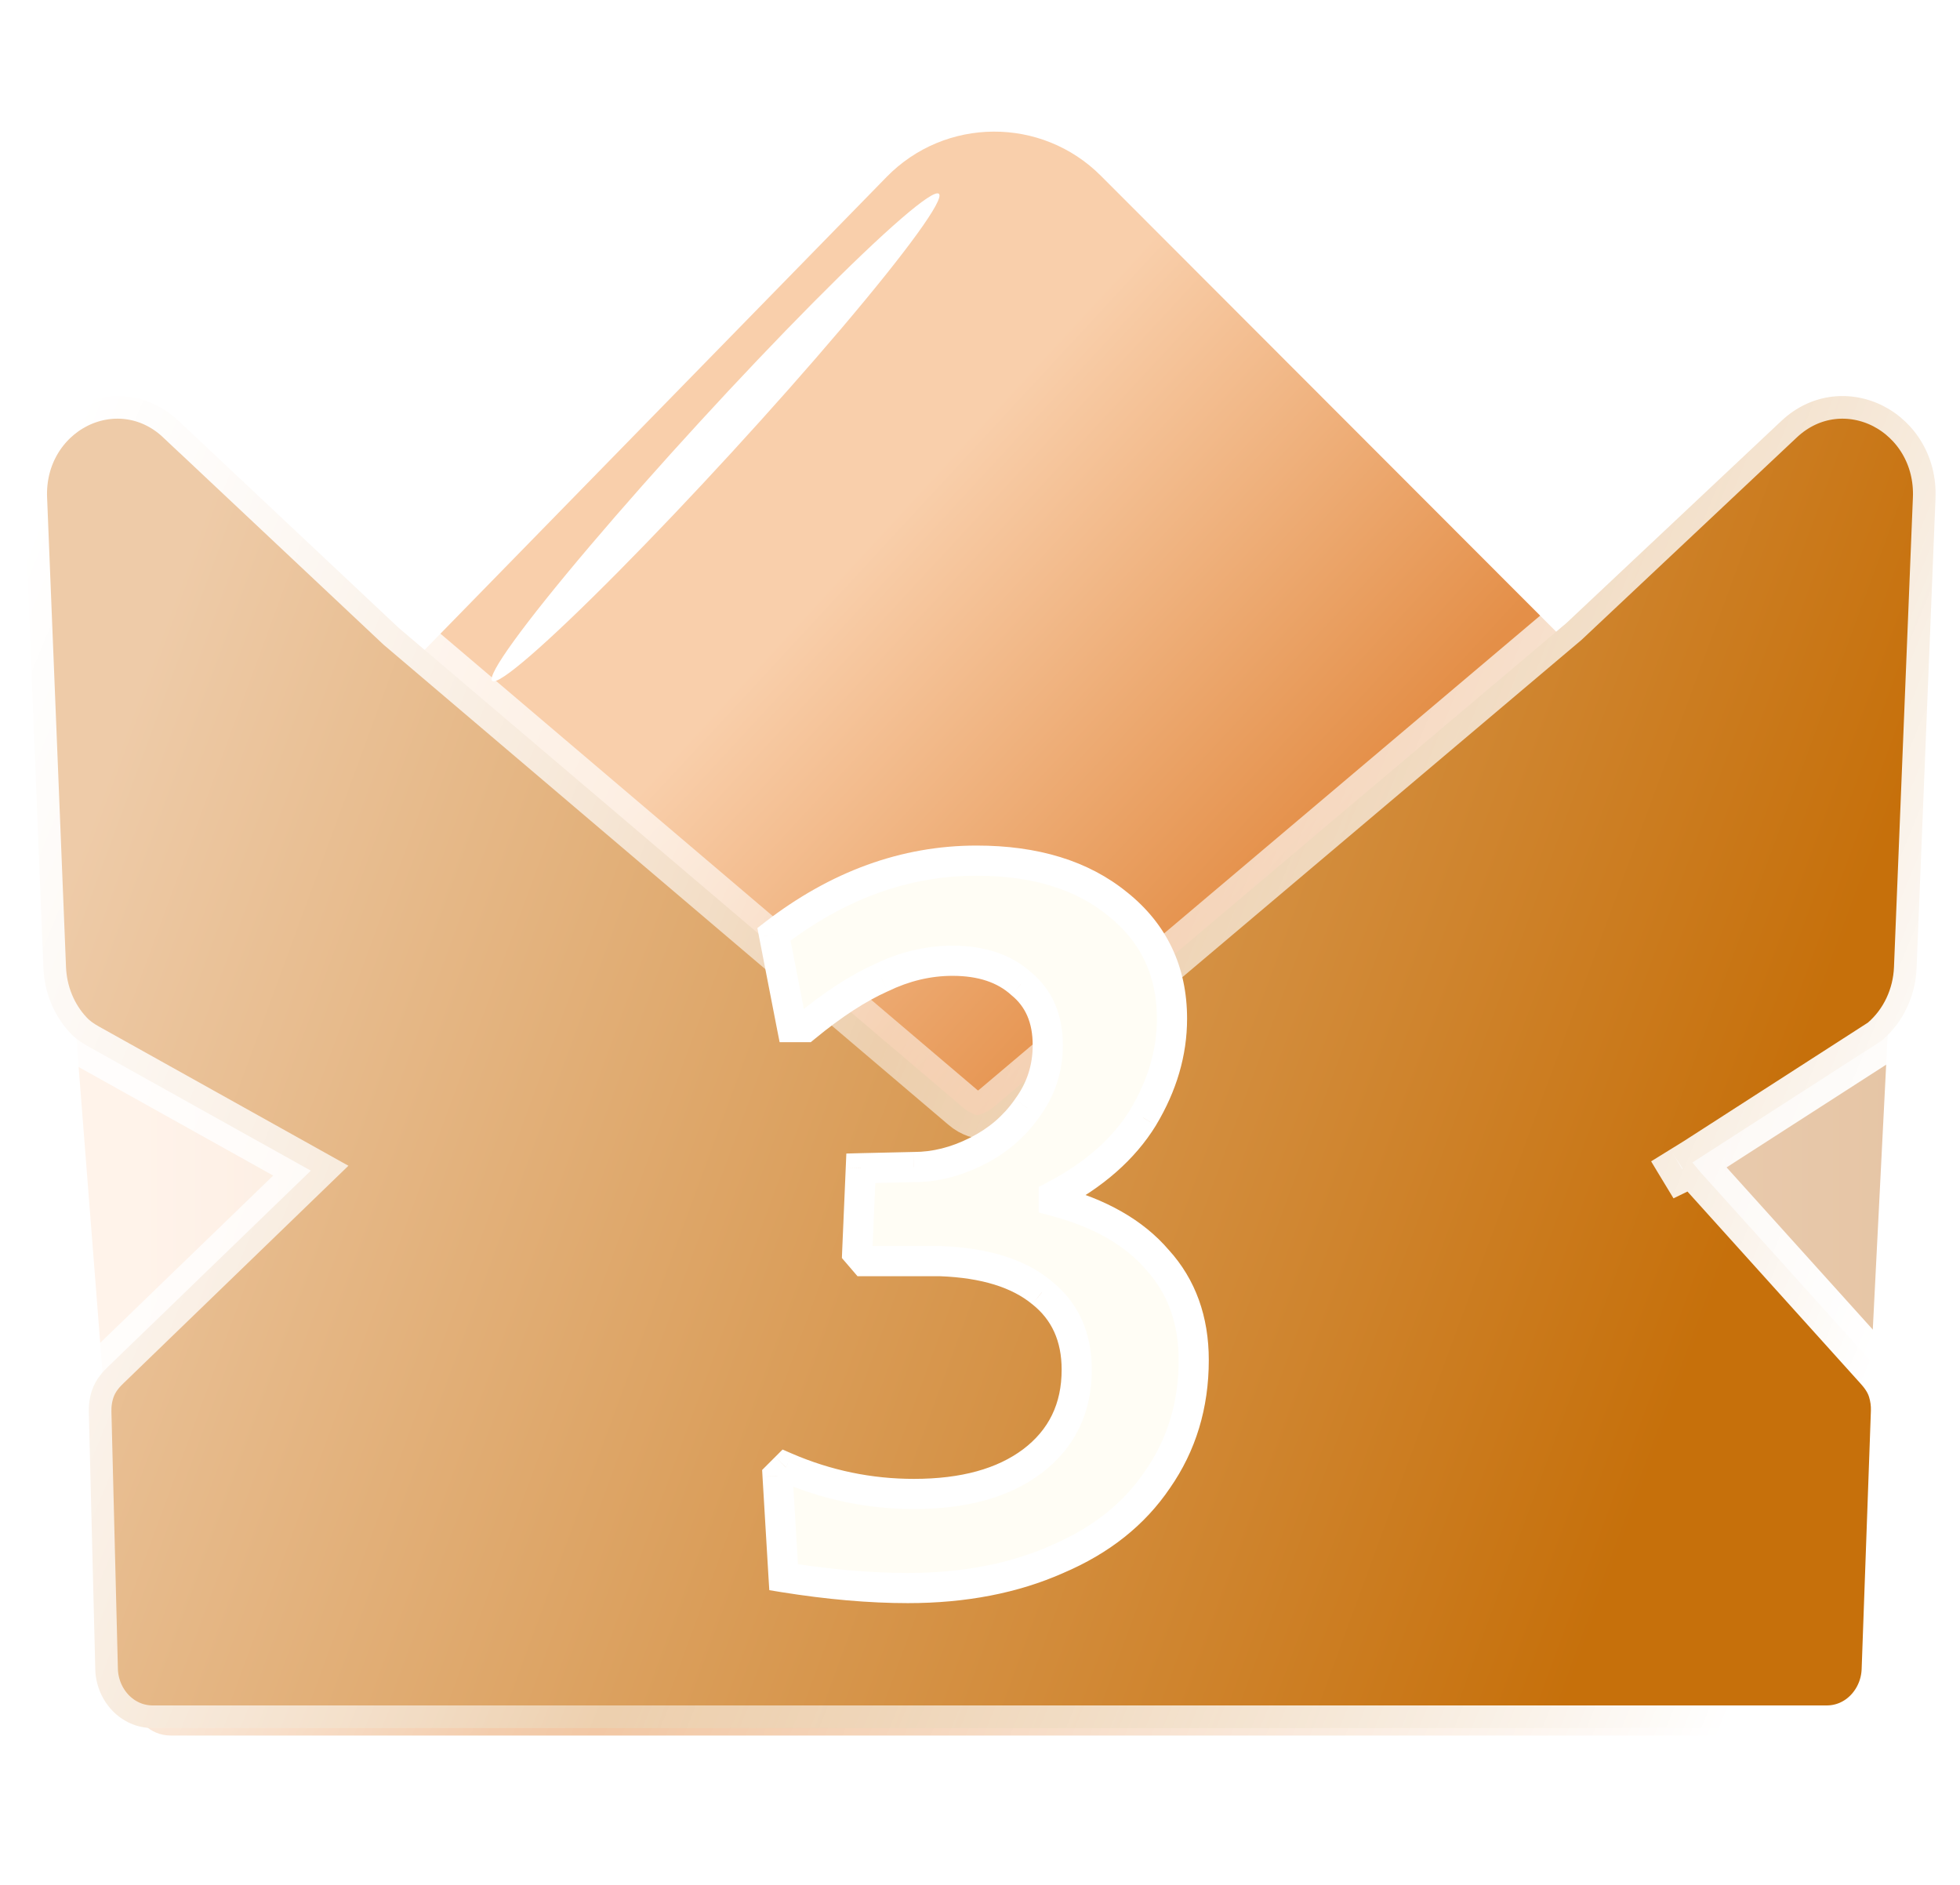 <svg width="26" height="25" viewBox="0 0 26 25" fill="none" xmlns="http://www.w3.org/2000/svg">
<g id="NO3">
<path id="Rectangle 982" d="M0.806 11.125H25.172L24.639 21.675C24.612 22.207 24.173 22.625 23.64 22.625H2.631C2.109 22.625 1.675 22.224 1.634 21.703L0.806 11.125Z" fill="url(#paint0_linear_100_78581)"/>
<g id="Polygon 13" filter="url(#filter0_ii_100_78581)">
<path d="M11.56 1.948C12.338 1.151 13.618 1.144 14.405 1.933L21.125 8.661C21.203 8.739 21.253 8.841 21.268 8.951L22.108 15.521C22.121 15.625 22.167 15.723 22.239 15.799L24.681 18.404C24.772 18.502 24.82 18.631 24.816 18.764L24.695 22.137C24.686 22.405 24.465 22.619 24.195 22.619H2.063C1.792 22.619 1.57 22.402 1.564 22.131L1.48 18.775C1.476 18.636 1.531 18.501 1.631 18.404L4.302 15.816C4.391 15.729 4.445 15.613 4.453 15.489L4.872 8.967C4.879 8.847 4.929 8.735 5.013 8.649L11.56 1.948Z" fill="url(#paint1_linear_100_78581)"/>
</g>
<path id="Union" d="M22.241 15.384L22.16 15.249L22.244 15.381L22.322 15.501C22.32 15.503 22.317 15.505 22.315 15.506L22.241 15.384ZM22.45 15.419L24.939 13.817L24.957 13.806L24.973 13.792C25.248 13.555 25.409 13.207 25.424 12.84L25.675 6.61C25.698 6.053 25.401 5.601 24.987 5.387C24.57 5.172 24.037 5.201 23.63 5.583L20.78 8.263L13.19 14.676C13.154 14.706 13.123 14.728 13.094 14.742C12.999 14.791 12.969 14.791 12.963 14.791L12.963 14.791C12.959 14.791 12.936 14.791 12.857 14.748C12.832 14.734 12.804 14.714 12.772 14.687L5.288 8.327L2.37 5.583L2.164 5.802L2.37 5.583C1.963 5.201 1.429 5.172 1.013 5.387C0.599 5.601 0.302 6.053 0.325 6.61L0.576 12.84C0.589 13.162 0.714 13.469 0.93 13.699C1.007 13.782 1.095 13.837 1.166 13.877L4.123 15.527L1.437 18.124C1.374 18.184 1.271 18.289 1.221 18.439C1.19 18.531 1.176 18.627 1.178 18.725L1.264 22.141C1.274 22.554 1.594 22.92 2.028 22.92H24.231C24.661 22.92 24.98 22.559 24.995 22.15L25.118 18.718C25.121 18.624 25.108 18.529 25.08 18.439C25.038 18.303 24.952 18.204 24.9 18.146L22.557 15.547C22.549 15.538 22.544 15.532 22.535 15.521C22.529 15.513 22.521 15.503 22.509 15.489C22.497 15.475 22.475 15.448 22.45 15.419Z" fill="url(#paint2_linear_100_78581)" stroke="url(#paint3_linear_100_78581)" stroke-width="0.6"/>
<g id="3" filter="url(#filter1_d_100_78581)">
<path d="M12.955 9.415C13.733 9.415 14.357 9.607 14.827 9.991C15.307 10.375 15.547 10.882 15.547 11.511C15.547 11.959 15.419 12.397 15.163 12.823C14.907 13.239 14.512 13.586 13.979 13.863V13.927C14.587 14.087 15.046 14.349 15.355 14.711C15.675 15.063 15.835 15.506 15.835 16.039C15.835 16.637 15.675 17.165 15.355 17.623C15.046 18.082 14.603 18.434 14.027 18.679C13.451 18.935 12.79 19.063 12.043 19.063C11.541 19.063 10.992 19.015 10.395 18.919L10.315 17.575L10.427 17.463C10.971 17.698 11.536 17.815 12.123 17.815C12.784 17.815 13.307 17.671 13.691 17.383C14.085 17.085 14.283 16.679 14.283 16.167C14.283 15.73 14.128 15.389 13.819 15.143C13.509 14.887 13.062 14.749 12.475 14.727H11.467L11.371 14.615L11.419 13.495L12.123 13.479C12.4 13.479 12.678 13.41 12.955 13.271C13.232 13.133 13.456 12.941 13.627 12.695C13.808 12.45 13.899 12.173 13.899 11.863C13.899 11.511 13.781 11.239 13.547 11.047C13.323 10.845 13.019 10.743 12.635 10.743C12.315 10.743 12 10.818 11.691 10.967C11.382 11.106 11.046 11.325 10.683 11.623H10.507L10.267 10.391C11.11 9.741 12.005 9.415 12.955 9.415Z" fill="#FFFDF5"/>
<path d="M14.827 9.991L14.7 10.146L14.702 10.148L14.827 9.991ZM15.163 12.823L15.333 12.928L15.334 12.926L15.163 12.823ZM13.979 13.863L13.887 13.686L13.779 13.742V13.863H13.979ZM13.979 13.927H13.779V14.082L13.928 14.121L13.979 13.927ZM15.355 14.711L15.203 14.841L15.207 14.846L15.355 14.711ZM15.355 17.623L15.191 17.509L15.189 17.512L15.355 17.623ZM14.027 18.679L13.948 18.495L13.946 18.497L14.027 18.679ZM10.395 18.919L10.195 18.931L10.205 19.091L10.363 19.117L10.395 18.919ZM10.315 17.575L10.173 17.434L10.11 17.497L10.115 17.587L10.315 17.575ZM10.427 17.463L10.506 17.28L10.381 17.226L10.285 17.322L10.427 17.463ZM13.691 17.383L13.811 17.543L13.812 17.543L13.691 17.383ZM13.819 15.143L13.691 15.297L13.695 15.3L13.819 15.143ZM12.475 14.727L12.482 14.527H12.475V14.727ZM11.467 14.727L11.315 14.857L11.375 14.927H11.467V14.727ZM11.371 14.615L11.171 14.607L11.168 14.686L11.219 14.745L11.371 14.615ZM11.419 13.495L11.414 13.295L11.227 13.3L11.219 13.487L11.419 13.495ZM12.123 13.479V13.279L12.118 13.279L12.123 13.479ZM12.955 13.271L13.044 13.45L13.044 13.45L12.955 13.271ZM13.627 12.695L13.466 12.576L13.463 12.581L13.627 12.695ZM13.547 11.047L13.412 11.196L13.42 11.202L13.547 11.047ZM11.691 10.967L11.773 11.15L11.778 11.148L11.691 10.967ZM10.683 11.623V11.823H10.755L10.81 11.778L10.683 11.623ZM10.507 11.623L10.31 11.662L10.342 11.823H10.507V11.623ZM10.267 10.391L10.145 10.233L10.047 10.309L10.07 10.43L10.267 10.391ZM12.955 9.615C13.701 9.615 14.276 9.799 14.7 10.146L14.954 9.837C14.439 9.416 13.766 9.215 12.955 9.215V9.615ZM14.702 10.148C15.133 10.492 15.347 10.941 15.347 11.511H15.747C15.747 10.823 15.48 10.258 14.952 9.835L14.702 10.148ZM15.347 11.511C15.347 11.919 15.231 12.321 14.991 12.72L15.334 12.926C15.607 12.472 15.747 11.999 15.747 11.511H15.347ZM14.992 12.719C14.759 13.097 14.395 13.421 13.887 13.686L14.071 14.041C14.629 13.751 15.054 13.381 15.333 12.928L14.992 12.719ZM13.779 13.863V13.927H14.179V13.863H13.779ZM13.928 14.121C14.509 14.274 14.927 14.518 15.203 14.841L15.507 14.582C15.164 14.179 14.665 13.901 14.03 13.734L13.928 14.121ZM15.207 14.846C15.489 15.156 15.635 15.549 15.635 16.039H16.035C16.035 15.463 15.86 14.97 15.503 14.577L15.207 14.846ZM15.635 16.039C15.635 16.599 15.486 17.086 15.191 17.509L15.519 17.738C15.864 17.243 16.035 16.675 16.035 16.039H15.635ZM15.189 17.512C14.904 17.934 14.494 18.263 13.948 18.495L14.105 18.863C14.712 18.605 15.187 18.23 15.521 17.735L15.189 17.512ZM13.946 18.497C13.399 18.739 12.767 18.863 12.043 18.863V19.263C12.812 19.263 13.502 19.131 14.108 18.862L13.946 18.497ZM12.043 18.863C11.554 18.863 11.015 18.817 10.427 18.722L10.363 19.117C10.969 19.214 11.529 19.263 12.043 19.263V18.863ZM10.595 18.907L10.514 17.564L10.115 17.587L10.195 18.931L10.595 18.907ZM10.456 17.717L10.568 17.605L10.285 17.322L10.173 17.434L10.456 17.717ZM10.348 17.647C10.916 17.892 11.509 18.015 12.123 18.015V17.615C11.564 17.615 11.025 17.504 10.506 17.28L10.348 17.647ZM12.123 18.015C12.811 18.015 13.381 17.866 13.811 17.543L13.571 17.223C13.232 17.477 12.757 17.615 12.123 17.615V18.015ZM13.812 17.543C14.258 17.205 14.483 16.739 14.483 16.167H14.083C14.083 16.619 13.913 16.965 13.57 17.224L13.812 17.543ZM14.483 16.167C14.483 15.677 14.306 15.274 13.943 14.987L13.695 15.3C13.95 15.503 14.083 15.784 14.083 16.167H14.483ZM13.946 14.989C13.591 14.695 13.093 14.55 12.482 14.527L12.468 14.927C13.03 14.948 13.428 15.08 13.691 15.297L13.946 14.989ZM12.475 14.527H11.467V14.927H12.475V14.527ZM11.619 14.597L11.523 14.485L11.219 14.745L11.315 14.857L11.619 14.597ZM11.571 14.624L11.619 13.504L11.219 13.487L11.171 14.607L11.571 14.624ZM11.423 13.695L12.127 13.679L12.118 13.279L11.414 13.295L11.423 13.695ZM12.123 13.679C12.435 13.679 12.742 13.601 13.044 13.45L12.865 13.092C12.613 13.219 12.366 13.279 12.123 13.279V13.679ZM13.044 13.45C13.35 13.297 13.601 13.083 13.791 12.81L13.463 12.581C13.312 12.798 13.114 12.968 12.865 13.092L13.044 13.45ZM13.788 12.814C13.995 12.534 14.099 12.215 14.099 11.863H13.699C13.699 12.13 13.621 12.366 13.466 12.576L13.788 12.814ZM14.099 11.863C14.099 11.462 13.962 11.129 13.674 10.893L13.42 11.202C13.601 11.35 13.699 11.56 13.699 11.863H14.099ZM13.681 10.899C13.411 10.655 13.055 10.543 12.635 10.543V10.943C12.983 10.943 13.235 11.034 13.413 11.196L13.681 10.899ZM12.635 10.543C12.283 10.543 11.938 10.626 11.604 10.787L11.778 11.148C12.062 11.01 12.347 10.943 12.635 10.943V10.543ZM11.609 10.785C11.278 10.933 10.927 11.163 10.556 11.469L10.81 11.778C11.164 11.486 11.485 11.279 11.773 11.15L11.609 10.785ZM10.683 11.423H10.507V11.823H10.683V11.423ZM10.703 11.585L10.463 10.353L10.07 10.43L10.31 11.662L10.703 11.585ZM10.389 10.55C11.201 9.923 12.055 9.615 12.955 9.615V9.215C11.956 9.215 11.018 9.559 10.145 10.233L10.389 10.55Z" fill="white"/>
</g>
<g id="Group 427319165">
<g id="Ellipse 147" filter="url(#filter2_f_100_78581)">
<ellipse cx="4.383" cy="0.293" rx="4.383" ry="0.293" transform="matrix(0.676 -0.737 0.741 0.672 6.312 8.834)" fill="white"/>
</g>
<g id="Ellipse 148" filter="url(#filter3_f_100_78581)">
<ellipse cx="2.827" cy="0.141" rx="2.827" ry="0.141" transform="matrix(0.676 -0.737 0.741 0.672 7.458 7.693)" fill="white"/>
</g>
<g id="Ellipse 149" filter="url(#filter4_f_100_78581)">
<ellipse cx="1.009" cy="0.05" rx="1.009" ry="0.05" transform="matrix(0.676 -0.737 0.741 0.672 8.755 6.412)" fill="white"/>
</g>
</g>
</g>
<defs>
<filter id="filter0_ii_100_78581" x="1.479" y="1.346" width="23.536" height="21.573" filterUnits="userSpaceOnUse" color-interpolation-filters="sRGB">
<feFlood flood-opacity="0" result="BackgroundImageFix"/>
<feBlend mode="normal" in="SourceGraphic" in2="BackgroundImageFix" result="shape"/>
<feColorMatrix in="SourceAlpha" type="matrix" values="0 0 0 0 0 0 0 0 0 0 0 0 0 0 0 0 0 0 127 0" result="hardAlpha"/>
<feOffset dy="0.3"/>
<feGaussianBlur stdDeviation="0.25"/>
<feComposite in2="hardAlpha" operator="arithmetic" k2="-1" k3="1"/>
<feColorMatrix type="matrix" values="0 0 0 0 0.6 0 0 0 0 0.288 0 0 0 0 0 0 0 0 1 0"/>
<feBlend mode="normal" in2="shape" result="effect1_innerShadow_100_78581"/>
<feColorMatrix in="SourceAlpha" type="matrix" values="0 0 0 0 0 0 0 0 0 0 0 0 0 0 0 0 0 0 127 0" result="hardAlpha"/>
<feOffset dx="0.2" dy="0.1"/>
<feGaussianBlur stdDeviation="0.5"/>
<feComposite in2="hardAlpha" operator="arithmetic" k2="-1" k3="1"/>
<feColorMatrix type="matrix" values="0 0 0 0 0.721 0 0 0 0 0.452 0 0 0 0 0.207 0 0 0 1 0"/>
<feBlend mode="normal" in2="effect1_innerShadow_100_78581" result="effect2_innerShadow_100_78581"/>
</filter>
<filter id="filter1_d_100_78581" x="8.267" y="9.415" width="9.568" height="13.648" filterUnits="userSpaceOnUse" color-interpolation-filters="sRGB">
<feFlood flood-opacity="0" result="BackgroundImageFix"/>
<feColorMatrix in="SourceAlpha" type="matrix" values="0 0 0 0 0 0 0 0 0 0 0 0 0 0 0 0 0 0 127 0" result="hardAlpha"/>
<feOffset dy="2"/>
<feGaussianBlur stdDeviation="1"/>
<feComposite in2="hardAlpha" operator="out"/>
<feColorMatrix type="matrix" values="0 0 0 0 0.808 0 0 0 0 0.506 0 0 0 0 0.157 0 0 0 1 0"/>
<feBlend mode="normal" in2="BackgroundImageFix" result="effect1_dropShadow_100_78581"/>
<feBlend mode="normal" in="SourceGraphic" in2="effect1_dropShadow_100_78581" result="shape"/>
</filter>
<filter id="filter2_f_100_78581" x="5.521" y="1.565" width="7.94" height="8.473" filterUnits="userSpaceOnUse" color-interpolation-filters="sRGB">
<feFlood flood-opacity="0" result="BackgroundImageFix"/>
<feBlend mode="normal" in="SourceGraphic" in2="BackgroundImageFix" result="shape"/>
<feGaussianBlur stdDeviation="0.5" result="effect1_foregroundBlur_100_78581"/>
</filter>
<filter id="filter3_f_100_78581" x="7.059" y="3.12" width="4.827" height="5.171" filterUnits="userSpaceOnUse" color-interpolation-filters="sRGB">
<feFlood flood-opacity="0" result="BackgroundImageFix"/>
<feBlend mode="normal" in="SourceGraphic" in2="BackgroundImageFix" result="shape"/>
<feGaussianBlur stdDeviation="0.25" result="effect1_foregroundBlur_100_78581"/>
</filter>
<filter id="filter4_f_100_78581" x="8.292" y="4.458" width="2.365" height="2.489" filterUnits="userSpaceOnUse" color-interpolation-filters="sRGB">
<feFlood flood-opacity="0" result="BackgroundImageFix"/>
<feBlend mode="normal" in="SourceGraphic" in2="BackgroundImageFix" result="shape"/>
<feGaussianBlur stdDeviation="0.25" result="effect1_foregroundBlur_100_78581"/>
</filter>
<linearGradient id="paint0_linear_100_78581" x1="1.823" y1="16.875" x2="25.172" y2="16.875" gradientUnits="userSpaceOnUse">
<stop stop-color="#FFF3EA"/>
<stop offset="1" stop-color="#E6C5A5"/>
</linearGradient>
<linearGradient id="paint1_linear_100_78581" x1="9.597" y1="4.375" x2="17.627" y2="11.797" gradientUnits="userSpaceOnUse">
<stop offset="0.267" stop-color="#F9CFAB"/>
<stop offset="0.907" stop-color="#E48F48"/>
</linearGradient>
<linearGradient id="paint2_linear_100_78581" x1="25.377" y1="18.5" x2="1.597" y2="9.75" gradientUnits="userSpaceOnUse">
<stop offset="0.114" stop-color="#C6700B"/>
<stop offset="1" stop-color="#EECBA8"/>
</linearGradient>
<linearGradient id="paint3_linear_100_78581" x1="24.222" y1="19.625" x2="-0.625" y2="9.411" gradientUnits="userSpaceOnUse">
<stop stop-color="white"/>
<stop offset="0.514" stop-color="white" stop-opacity="0.5"/>
<stop offset="1" stop-color="white"/>
</linearGradient>
</defs>
</svg>
